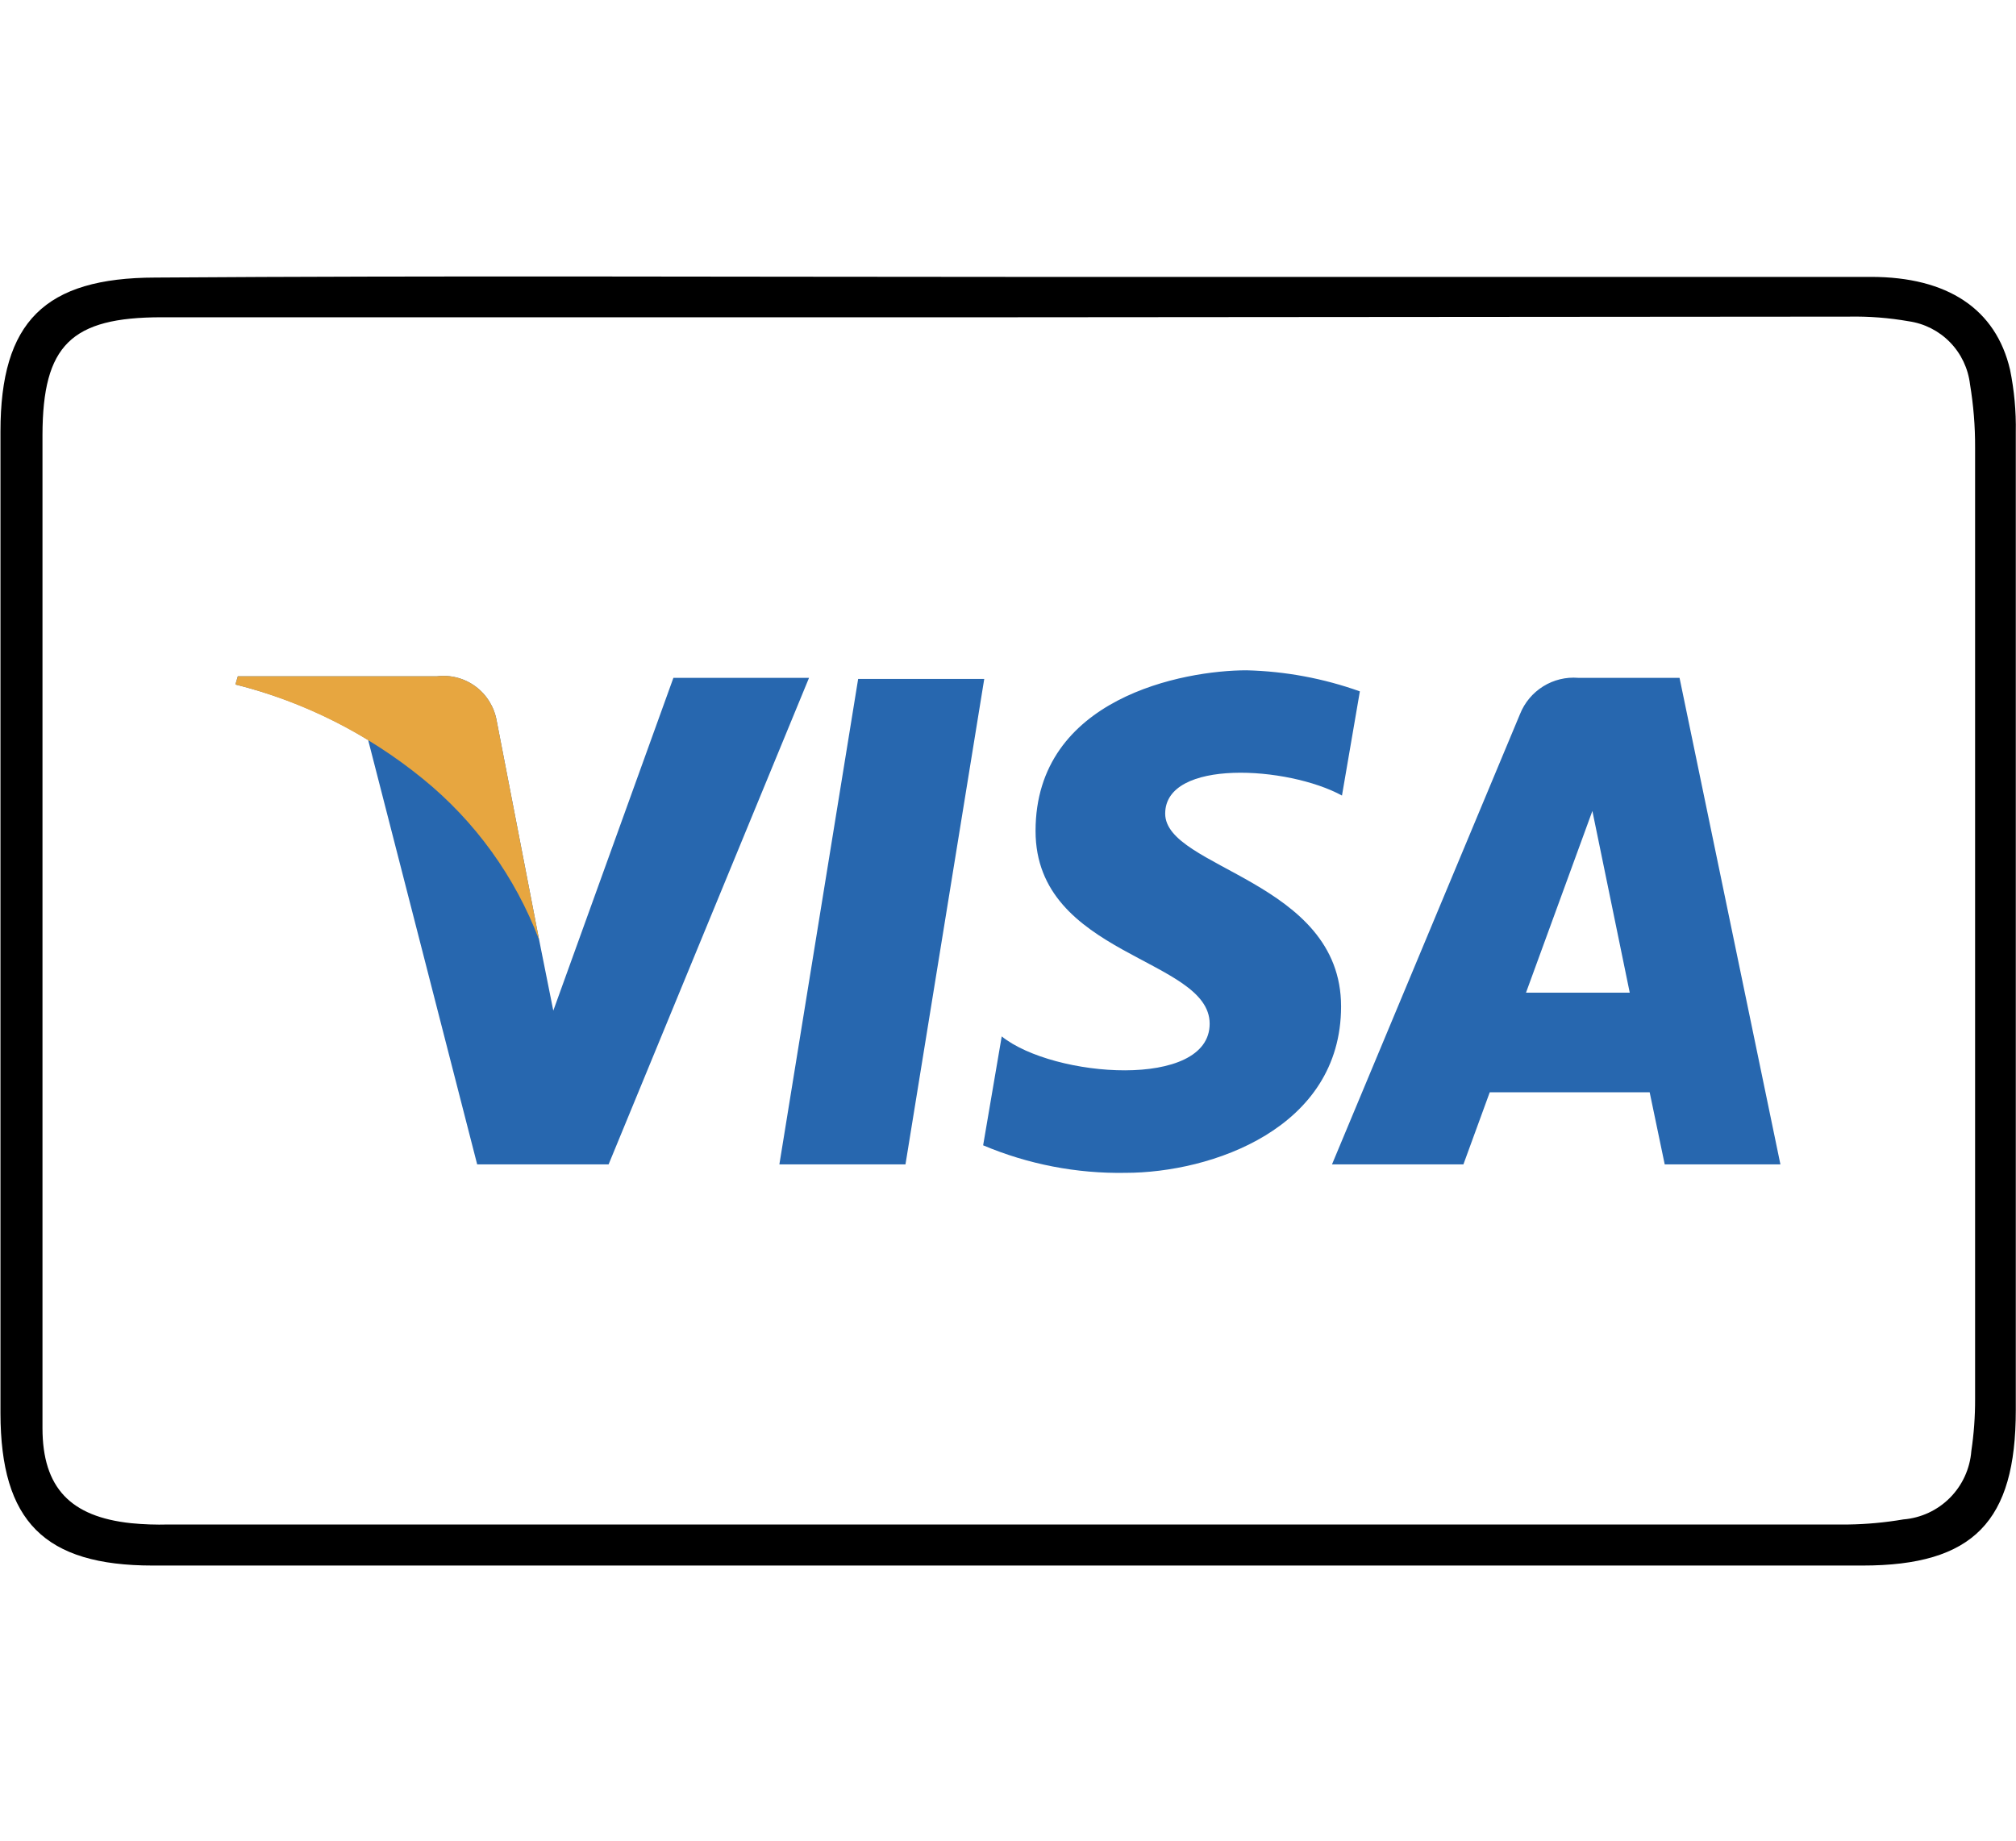 <svg width="69" height="63" viewBox="0 0 69 63" fill="none" xmlns="http://www.w3.org/2000/svg">
<g clip-path="url(#clip0_64_146)">
<path d="M34.55 9.477C44.383 9.477 54.211 9.477 64.034 9.477C66.661 9.477 68.311 10.578 68.796 12.652C68.94 13.356 69.006 14.074 68.993 14.793C68.993 25.931 68.993 37.089 68.993 48.267C68.993 52.065 67.554 53.583 63.746 53.583C44.241 53.583 24.737 53.583 5.232 53.583C1.515 53.583 0.023 52.065 0.016 48.374C0.016 37.175 0.016 25.974 0.016 14.77C0.016 11.011 1.53 9.508 5.316 9.5C15.045 9.432 24.797 9.477 34.55 9.477ZM34.55 10.859H5.535C2.431 10.859 1.462 11.816 1.454 14.884C1.454 21.613 1.454 28.343 1.454 35.077C1.454 39.679 1.454 44.273 1.454 48.875C1.454 50.925 2.416 51.913 4.483 52.133C4.908 52.175 5.335 52.19 5.762 52.178C24.944 52.178 44.11 52.178 63.261 52.178C63.893 52.169 64.523 52.11 65.147 52.004C65.748 51.955 66.313 51.693 66.739 51.264C67.165 50.835 67.424 50.268 67.471 49.665C67.559 49.077 67.602 48.483 67.6 47.888C67.6 37.028 67.6 26.169 67.6 15.309C67.603 14.587 67.544 13.866 67.426 13.153C67.362 12.611 67.123 12.106 66.743 11.716C66.364 11.326 65.866 11.073 65.328 10.996C64.651 10.877 63.964 10.824 63.276 10.837L34.55 10.859Z" fill="black"/>
<path d="M30.991 39.853H26.675L29.371 23.238H33.687L30.991 39.853ZM23.048 23.2L18.937 34.591L18.445 32.13L16.999 24.666C16.917 24.198 16.659 23.779 16.279 23.497C15.898 23.214 15.424 23.089 14.954 23.147H8.14L8.057 23.428C9.659 23.823 11.191 24.463 12.6 25.326L16.332 39.853H20.83L27.69 23.2H23.048ZM56.977 39.853H60.937L57.484 23.2H54.016C53.596 23.166 53.176 23.268 52.818 23.491C52.46 23.714 52.182 24.045 52.025 24.438L45.589 39.853H50.087L50.988 37.386H56.462L56.977 39.853ZM52.229 33.976L54.501 27.756L55.78 33.976H52.229ZM45.93 27.232L46.543 23.663C45.297 23.218 43.989 22.975 42.666 22.942C40.524 22.942 35.443 23.876 35.443 28.44C35.443 32.73 41.402 32.783 41.402 35.039C41.402 37.294 36.056 36.892 34.285 35.472L33.649 39.2C35.189 39.85 36.847 40.171 38.517 40.142C41.462 40.142 45.9 38.623 45.9 34.447C45.9 30.133 39.88 29.731 39.88 27.847C39.88 25.964 44.082 26.215 45.937 27.232H45.93Z" fill="#2767AF"/>
<path d="M18.452 32.168L16.999 24.665C16.917 24.198 16.659 23.779 16.279 23.497C15.898 23.214 15.424 23.089 14.954 23.147H8.14L8.057 23.428C10.399 24.022 12.585 25.121 14.462 26.647C16.256 28.101 17.633 30.006 18.452 32.168V32.168Z" fill="#E7A640"/>
</g>
<defs>
<clipPath id="clip0_64_146">
<rect width="69" height="63" fill="white"/>
</clipPath>
</defs>
</svg>

